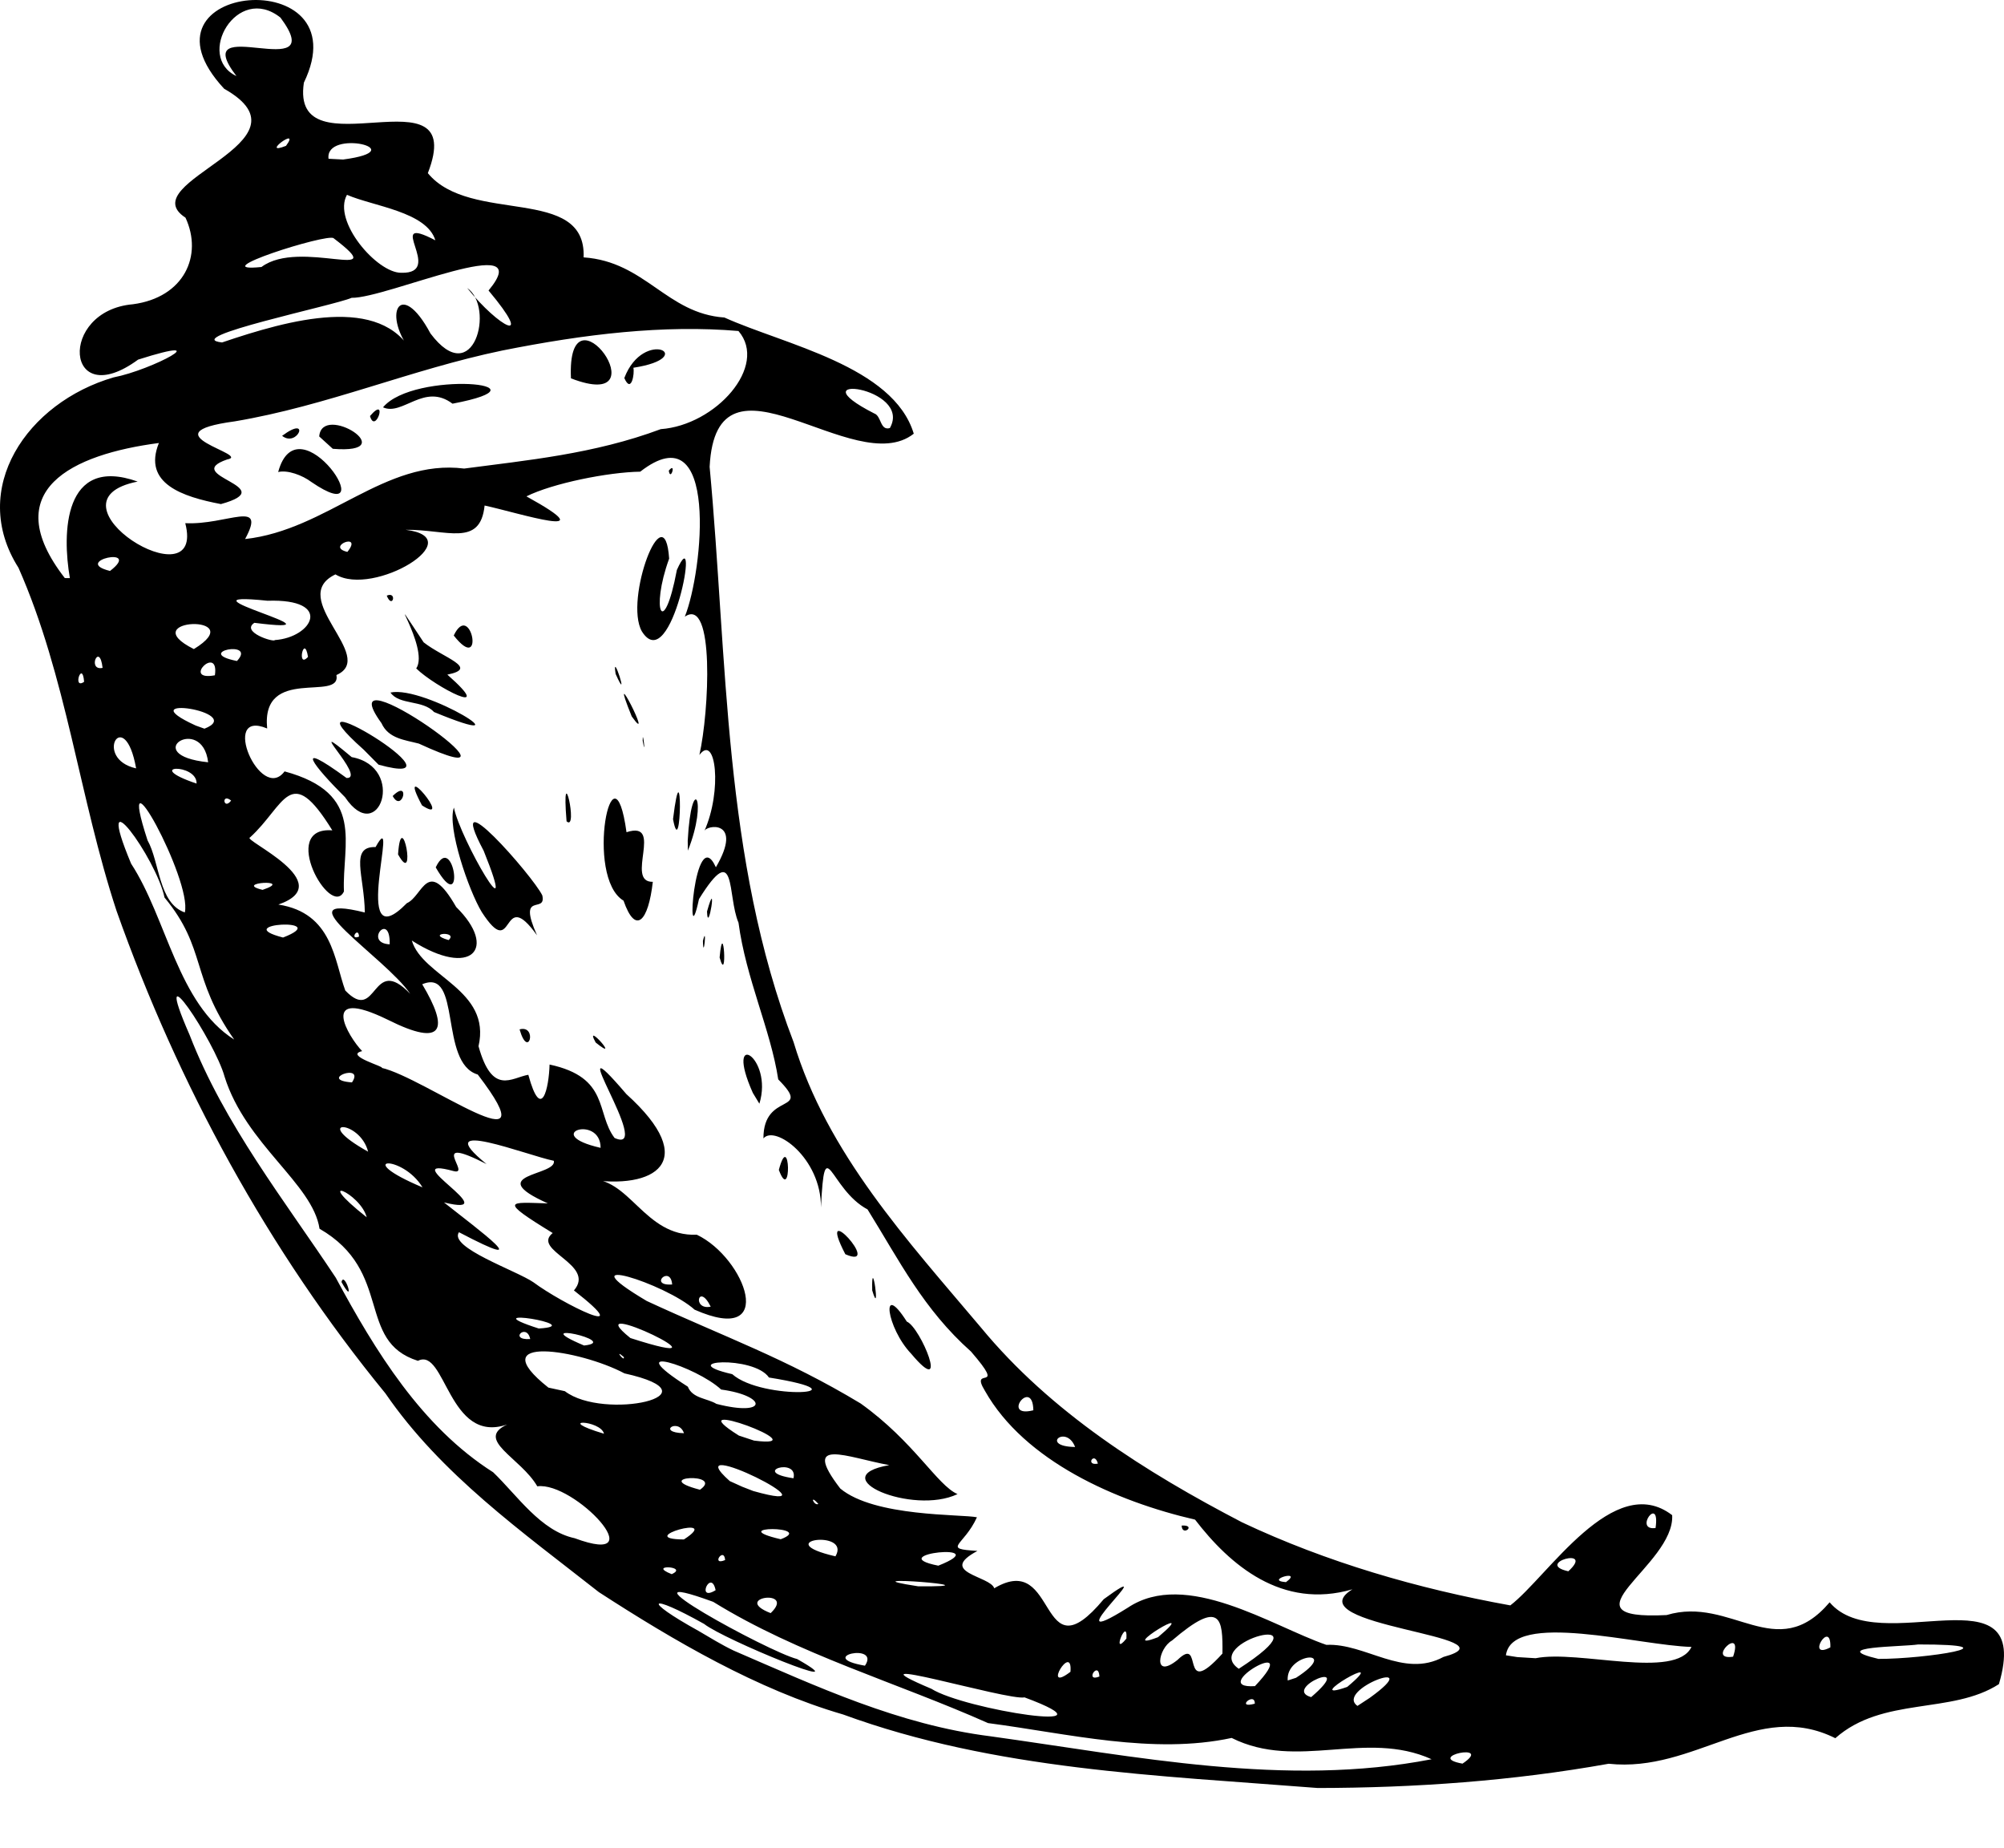 <svg width="256" height="236" viewBox="0 0 256 236" fill="none" xmlns="http://www.w3.org/2000/svg">
<g clip-path="url(#clip0)">
<path d="M76.501 203.351C66.752 195.681 56.348 188.331 49.24 177.974C34.28 159.71 22.764 138.569 14.891 116.349C10.131 101.899 8.502 86.408 2.362 72.519C-4.053 62.428 3.466 51.404 14.518 48.199C19.435 47.251 28.086 42.609 17.643 45.931C8.279 52.797 7.377 39.692 16.977 38.861C23.529 37.992 25.941 32.631 23.698 27.805C16.663 23.214 40.753 18.179 28.63 11.332C16.01 -2.289 46.291 -4.91 38.818 10.561C37.032 22.456 59.984 8.376 54.654 22.115C60.069 28.713 74.926 23.619 74.553 32.872C82.439 33.414 85.146 40.045 92.541 40.555C100.218 44.02 114.121 46.748 116.729 55.392C109.119 61.415 91.502 42.949 90.651 59.624C92.953 84.262 92.365 109.641 101.377 133.102C105.639 147.306 115.977 158.487 125.308 169.552C134.241 180.386 146.338 188.018 158.671 194.439C169.486 199.54 181.146 202.919 192.936 205.045C197.715 201.389 206.157 187.795 213.611 193.523C213.971 199.972 198.815 206.994 212.9 206.281C221.178 203.783 226.913 212.675 233.726 204.652C240.004 212.088 259.817 199.905 255.351 215.103C249.309 219 240.501 216.645 234.453 222.008C224.481 217.025 216.541 226.461 205.497 225.271C193.237 227.467 180.759 228.351 168.33 228.369C147.934 226.76 127.108 226.081 107.706 218.98C96.773 215.803 86.108 209.577 76.501 203.351ZM93.725 210.819C104.397 215.429 114.834 220.294 126.532 221.765C145.09 224.342 164.255 228.317 182.878 224.695C174.45 220.89 165.733 226.173 157.337 221.975C147.268 224.139 136.459 221.419 126.217 220.078C114.578 214.894 102.011 211.33 91.11 204.593C77.482 199.618 98.153 210.976 101.834 211.899C110.348 216.73 92.469 209.42 89.945 207.412C82.812 203.41 81.903 204.247 89.24 208.308C90.717 209.172 92.176 210.081 93.725 210.819ZM73.414 196.466C83.76 200.298 73.369 189.194 68.635 189.836C66.536 186.193 60.611 183.891 64.79 181.936C57.277 184.546 56.917 172.016 53.387 173.809C45.435 171.298 50.293 162.404 40.818 156.938C39.954 151.183 31.409 146.194 28.689 137.516C27.485 133.07 19.029 120.313 24.222 132.186C28.642 143.617 36.417 153.413 42.891 163.189C47.913 172.5 53.85 182.237 62.999 188.044C66.085 191.006 69.06 195.537 73.414 196.466ZM43.624 163.751C43.982 162.188 45.514 167.131 43.624 163.751V163.751ZM85.807 201.056C88.095 200.03 82.511 199.762 85.807 201.056V201.056ZM91.416 203.104C90.835 200.278 88.853 204.686 91.416 203.104V203.104ZM98.447 206.033C101.788 202.847 93.288 204.024 98.447 206.033V206.033ZM110.492 212.747C112.525 209.746 103.985 211.618 110.492 212.747V212.747ZM87.364 196.624C92.555 193.262 80.648 196.577 87.364 196.624V196.624ZM92.633 199.252C92.483 197.479 90.757 200.049 92.633 199.252V199.252ZM118.979 215.697C123.216 218.372 143.717 221.556 130.881 216.795C128.728 217.247 107.078 210.668 118.979 215.697ZM77.156 183.119C76.744 181.342 70.577 181.151 77.156 183.119V183.119ZM89.416 190.274C92.613 188.044 82.792 188.553 89.416 190.274V190.274ZM99.734 196.597C104.318 194.871 92.307 194.864 99.734 196.597V196.597ZM72.159 177.686C77.129 181.497 92.208 178.176 79.77 175.411C74.114 172.396 61.363 170.33 70.055 177.229L72.159 177.686ZM106.725 198.781C108.797 195.256 98.04 196.766 106.725 198.781V198.781ZM96.222 190.436C108.372 193.87 86.003 182.746 93.223 189.168L94.825 189.894L96.222 190.436ZM117.28 202.606C128.788 202.717 106.882 201.018 117.28 202.606V202.606ZM67.733 171.028C67.281 168.884 64.895 171.206 67.733 171.028V171.028ZM136.746 213.526C137.053 209.656 132.992 216.41 136.746 213.526V213.526ZM87.375 183.054C86.676 181.014 83.78 182.969 87.375 183.054V183.054ZM68.824 169.682C75.43 169.284 59.775 166.773 68.824 169.682V169.682ZM46.846 155.478C46.023 152.308 39.66 149.784 46.846 155.478V155.478ZM104.541 192.092C103.332 190.711 103.971 192.392 104.541 192.092V192.092ZM140.446 214.129C140.336 212.016 138.491 214.925 140.446 214.129V214.129ZM101.363 188.809C102.011 186.089 95.727 187.984 101.363 188.809V188.809ZM74.611 171.853C79.529 171.329 66.732 168.531 74.611 171.853V171.853ZM119.863 199.972C127.526 196.937 112.395 198.493 119.863 199.972V199.972ZM96.328 183.997C105.155 185.133 85.82 177.987 94.386 183.355L96.328 183.997ZM127.009 202.861C135.255 197.938 132.535 214.403 140.997 204.254C149.34 198.16 133.79 211.787 144.07 205.34C151.511 200.363 162.496 207.7 169.435 210.087C174.423 209.845 179.276 214.403 184.395 211.629C194.243 208.974 165.132 207.694 172.762 202.991C163.751 205.615 157.096 199.866 152.661 194.092C142.552 191.757 130.867 186.591 125.819 177.64C123.76 174.286 128.788 178.118 124.041 172.625C117.953 167.21 114.913 161.056 110.825 154.472C105.94 151.869 105.364 144.199 104.874 154.218C104.914 147.894 98.976 143.637 97.525 145.403C97.498 139.314 103.881 142.368 99.415 137.863C98.454 131.552 95.288 124.975 94.339 117.847C92.863 114.414 94.13 107.058 89.292 114.832C87.533 123.051 88.71 104.736 91.45 110.771C95.046 104.612 90.154 105.337 89.958 106.188C92.3 100.99 91.443 93.613 89.344 96.425C90.593 90.912 91.319 76.141 87.481 78.763C89.808 72.996 91.895 52.384 81.784 60.245C77.691 60.303 70.597 61.73 67.249 63.397C77.757 69.191 66.189 65.49 61.906 64.567C61.35 69.929 57.113 67.614 51.816 67.666C60.278 68.712 47.697 76.317 42.852 73.362C36.548 76.371 48.286 83.89 42.976 86.217C43.63 89.716 33.324 84.95 34.129 93.045C28.014 90.467 33.292 102.644 36.352 98.524C46.756 101.343 43.676 107.758 43.937 113.858C42.243 117.408 35.567 105.508 42.452 106.057C37.018 97.235 36.444 102.866 31.931 106.966C30.885 107.261 43.44 112.798 35.56 115.532C42.492 116.605 42.695 122.673 44.108 126.512C48.273 130.852 47.415 121.717 52.406 126.937C49.247 122.286 35.691 113.838 46.605 116.546C46.547 111.871 44.63 108.098 47.978 108.188C51.294 102.192 44.506 122.98 51.974 115.356C54.039 114.454 54.557 109.353 58.271 115.84C63.665 121.15 60.22 124.993 52.608 120.129C53.968 124.752 62.789 126.399 61.129 133.626C62.886 139.982 65.346 137.64 67.49 137.274C69.171 143.447 70.126 138.909 70.205 135.966C77.901 137.615 76.096 142.165 78.508 145.344C83.811 147.736 70.917 129.12 80.02 139.746C89.598 148.397 83.616 152.007 75.018 150.62C80.458 150.182 82.209 157.978 89.018 157.703C95.223 160.658 99.428 171.997 88.73 167.275C85.022 163.927 71.884 159.801 82.616 166.164C92.516 170.754 100.389 173.494 109.942 179.256C116.776 184.134 119.73 189.723 122.32 190.83C116.573 193.575 105.006 188.639 113.597 187.129C108.235 186.154 102.207 183.441 107.339 190.117C111.707 193.766 122.804 193.379 124.799 193.791C123.112 197.506 120.216 197.8 124.864 198.088C119.678 200.854 126.532 201.286 127.009 202.861ZM116.402 172.906C113.244 169.604 112.427 163.425 115.84 168.798C117.593 169.505 121.445 178.903 116.402 172.906ZM150.949 194.851C152.917 194.72 151.007 196.347 150.949 194.851V194.851ZM111.421 164.811C111.295 159.821 112.557 168.661 111.421 164.811V164.811ZM107.987 160.194C104.012 152.524 112.989 162.365 107.987 160.194V160.194ZM66.372 131.475C68.707 130.852 67.523 135.462 66.372 131.475V131.475ZM99.493 149.424C100.925 144.042 101.174 153.937 99.493 149.424V149.424ZM76.096 133.154C74.449 130.186 79.543 135.941 76.096 133.154V133.154ZM96.171 139.589C92.411 131.167 98.839 134.985 97.007 140.968L96.171 139.589ZM61.547 116.499C59.867 113.734 57.088 105.625 57.983 103.148C58.787 107.182 66.556 120.502 61.788 108.667C56.525 98.747 68.086 111.883 69.276 114.362C69.832 116.821 66.025 113.689 68.602 119.462C63.901 112.89 65.829 123.092 61.547 116.499ZM50.849 109.124C51.287 102.696 53.294 113.531 50.849 109.124V109.124ZM55.661 110.784C57.957 105.933 59.552 117.546 55.661 110.784V110.784ZM44.081 101.827C40.098 97.863 37.214 94.215 44.27 99.368C46.983 99.472 38.229 91.07 44.925 96.7C51.96 97.982 48.396 108.242 44.081 101.827ZM50.163 101.67C52.478 99.374 51.391 103.926 50.163 101.67V101.67ZM53.909 102.866C50.397 96.294 58.166 105.625 53.909 102.866V102.866ZM46.468 95.759C34.887 85.445 61.017 101.146 48.358 97.667L46.468 95.759ZM79.653 115.035C74.638 112.033 78.319 93.882 80.033 106.293C84.905 104.716 79.764 112.708 83.393 112.629C82.826 117.67 81.197 119.483 79.653 115.035ZM91.927 122.293C92.417 116.821 92.96 126.035 91.927 122.293V122.293ZM89.796 120.181C90.345 117.847 89.848 122.934 89.796 120.181V120.181ZM48.736 92.371C41.295 82.104 70.361 102.754 53.504 94.974C51.744 94.51 49.62 94.346 48.736 92.371ZM72.375 104.9C71.67 96.256 73.945 106.332 72.375 104.9V104.9ZM90.318 116.414C91.704 111.491 90.424 119.672 90.318 116.414V116.414ZM49.881 88.453C54.302 87.506 68.203 96.216 55.439 90.939C54.021 89.369 50.993 90.082 49.881 88.453ZM87.853 107.378C88.325 98.537 90.496 102.101 87.873 108.647L87.853 107.378ZM53.171 85.375C54.975 82.732 48.383 73.428 54.118 82.039C56.597 84.007 61.291 85.335 57.146 86.165C63.665 91.913 55.558 87.722 53.171 85.375ZM85.976 104.619C87.22 94.548 87.076 110.517 85.976 104.619V104.619ZM49.404 76.076C50.783 75.487 50.136 77.912 49.404 76.076V76.076ZM57.963 81.17C60.166 76.546 62.024 86.322 57.963 81.17V81.17ZM82.099 94.594C82.079 92.823 82.556 97.177 82.099 94.594V94.594ZM80.7 91.502C77.352 83.236 83.818 95.876 80.7 91.502V91.502ZM78.645 86.08C78.085 82.666 80.555 90.37 78.645 86.08V86.08ZM81.993 80.639C79.692 76.591 84.898 62.788 85.48 71.349C83.053 78.018 84.781 81.746 86.466 72.8C89.593 65.764 85.793 86.696 81.993 80.639ZM85.433 60.114C86.435 58.884 85.656 61.597 85.433 60.114V60.114ZM79.687 173.325C78.326 172.135 79.862 174.077 79.687 173.325V173.325ZM91.522 179.308C98.106 181.002 98.074 178.287 92.123 177.476C88.925 174.502 78.823 171.343 87.866 177.11C88.462 178.628 90.352 178.588 91.522 179.308ZM68.151 163.783C71.774 166.492 81.811 171.447 73.317 164.818C76.181 161.488 67.837 159.717 70.604 157.487C63.561 153.177 65.044 153.563 69.983 153.701C61.52 149.914 71.205 150.202 70.748 148.26C67.485 147.619 54.537 142.505 62.155 148.679C54.413 144.735 60.31 150.15 57.97 149.581C50.05 147.423 65.019 155.611 56.715 153.577C61.253 157.173 68.936 162.797 58.63 157.382C57.277 159.337 66.007 162.3 68.151 163.783ZM80.529 170.898C95.576 175.744 73.146 164.967 80.529 170.898V170.898ZM143.893 209.282C144.089 206.294 141.839 211.832 143.893 209.282V209.282ZM150.406 212.023C153.878 208.661 150.55 217.384 156.16 211.199C156.218 206.771 155.991 204.157 149.713 209.537C147.979 210.499 147.209 214.572 150.406 212.023ZM47.024 147.097C45.957 142.905 39.549 142.923 47.024 147.097V147.097ZM53.974 151.653C51.391 147.371 44.761 147.776 53.974 151.653V151.653ZM93.542 175.514C97.408 178.948 111.283 178.032 98.231 175.94C96.301 173.082 85.964 173.769 93.542 175.514ZM147.927 209.107C153.871 204.116 142.167 211.33 147.927 209.107V209.107ZM160.293 217.6C160.331 215.998 157.73 218.3 160.293 217.6V217.6ZM160.313 215.357C166.897 208.387 153.937 215.769 160.313 215.357V215.357ZM29.917 132.776C24.308 124.772 26.432 121.175 21.018 114.636C19.99 109.634 11.733 98.295 16.748 110.307C21.338 117.336 22.699 128.217 29.917 132.776ZM158.246 213.141C170.364 205.313 153.277 209.734 158.246 213.141V213.141ZM167.493 216.763C173.561 211.557 163.654 215.677 167.493 216.763V216.763ZM44.963 138.248C46.697 135.665 40.478 137.915 44.963 138.248V138.248ZM165.563 214.291C171.435 210.506 164.21 211.087 164.498 214.637L165.563 214.291ZM85.865 164.058C85.663 161.495 82.76 164.274 85.865 164.058V164.058ZM90.789 166.89C89.22 163.725 88.383 167.387 90.789 166.89V166.89ZM174.986 216.849C182.512 211.42 170.429 215.808 173.41 217.882L174.986 216.849ZM172.103 215.456C178.236 210.322 165.635 217.731 172.103 215.456V215.456ZM186.827 225.257C190.942 222.504 181.825 224.368 186.827 225.257V225.257ZM48.736 136.385C54.249 137.62 70.779 149.966 61.03 137.242C56.035 135.764 59.03 123.555 53.936 125.713C57.356 131.428 56.746 133.854 49.566 130.258C40.55 125.85 44.499 132.436 46.265 134.254C43.858 134.803 49.443 136.34 48.736 136.385ZM23.608 116.54C24.594 112.452 14.511 94.071 18.847 107.326C20.409 110.105 20.247 115.368 23.608 116.54ZM69.733 144.977C66.889 142.604 69.596 144.638 69.733 144.977V144.977ZM76.724 146.606C76.724 142.277 68.995 144.847 76.724 146.606V146.606ZM137.341 184.814C136.184 181.857 132.771 184.748 137.341 184.814V184.814ZM140.25 186.938C139.818 185.284 138.569 187.259 140.25 186.938V186.938ZM164.275 202.076C166.584 200.37 161.391 201.855 164.275 202.076V202.076ZM36.156 119.744C42.767 117.186 29.073 117.919 36.156 119.744V119.744ZM132.004 180.125C131.927 175.848 127.787 181.191 132.004 180.125V180.125ZM33.546 113.655C37.79 112.224 29.616 112.715 33.546 113.655V113.655ZM45.865 119.625C45.793 118.22 44.565 120.162 45.865 119.625V119.625ZM196.167 211.793C201.626 210.688 214.07 214.572 216.077 210.349C209.446 210.185 193.145 205.666 192.373 211.42L193.825 211.649L196.167 211.793ZM49.782 120.612C49.881 116.277 46.403 120.45 49.782 120.612V120.612ZM17.389 98.139C15.918 89.88 11.791 96.889 17.389 98.139V98.139ZM25.111 100.081C25.21 97.426 18.042 97.694 25.111 100.081V100.081ZM29.526 102.252C28.25 101.218 28.531 103.553 29.526 102.252V102.252ZM57.309 120.07C58.618 118.866 54.21 119.181 57.309 120.07V120.07ZM26.589 97.361C25.838 91.122 17.637 96.425 26.589 97.361V97.361ZM10.745 87.081C10.522 84.203 9.201 88.165 10.745 87.081V87.081ZM13.105 85.303C12.72 81.888 11.078 85.733 13.105 85.303V85.303ZM26.119 93.07C31.625 90.912 16.093 88.597 24.994 92.665L26.119 93.07ZM200.345 200.69C203.869 197.461 195.872 199.69 200.345 200.69V200.69ZM221.394 211.597C222.807 207.426 217.836 212.147 221.394 211.597V211.597ZM27.451 86.25C28.034 82.209 23.084 87.054 27.451 86.25V86.25ZM8.927 73.839C7.933 68.138 8.07 58.126 17.585 61.507C4.886 64.031 26.38 77.298 23.666 66.822C29.008 67.085 34.115 63.665 31.31 68.849C41.838 67.692 49.13 58.564 59.297 59.846C67.215 58.794 75.873 58.002 84.407 54.811C91.423 54.307 98.178 46.754 94.334 42.275C84.767 41.464 74.748 42.661 64.175 44.767C52.458 47.199 41.813 51.828 29.989 53.817C18.46 55.367 32.304 58.08 29.002 58.688C22.992 60.774 36.175 62.18 28.223 64.383C23.313 63.449 18.199 61.761 20.298 56.582C9.26 58.022 -0.444 62.599 8.279 73.833L8.927 73.839ZM35.535 60.29C38.118 50.757 49.397 68.138 39.772 61.559C38.627 60.695 36.73 59.995 35.535 60.29ZM36.037 55.666C39.772 52.888 38.019 57.23 36.037 55.666V55.666ZM40.778 55.745C41.12 51.358 51.641 58.067 42.512 57.322L40.778 55.745ZM47.265 53.137C49.639 50.363 47.953 55.594 47.265 53.137V53.137ZM48.927 52.026C52.876 47.285 71.27 48.997 57.806 51.56C54.197 48.84 51.431 53.162 48.927 52.026ZM72.937 48.324C72.343 35.369 84.871 52.921 72.937 48.324V48.324ZM79.752 48.284C82.243 41.759 89.423 45.663 80.909 46.97C81.091 47.67 80.654 50.345 79.752 48.284ZM24.765 82.902C32.206 78.344 16.865 78.947 24.765 82.902V82.902ZM30.27 84.426C32.88 81.654 24.594 83.301 30.27 84.426V84.426ZM14.054 72.924C18.305 69.654 9.019 71.682 14.054 72.924V72.924ZM233.818 210.407C233.942 206.614 230.567 212.113 233.818 210.407V210.407ZM211.487 195.164C212.121 190.803 208.616 195.544 211.487 195.164V195.164ZM239.958 211.879C245.903 211.899 257.972 210.027 245.039 210.034C243.005 210.349 233.21 210.283 239.958 211.879ZM35.11 81.751C39.923 81.424 42.636 76.448 34.174 76.729C21.063 75.376 45.741 81.222 32.493 79.548C30.716 80.725 35.004 82.079 35.11 81.751ZM39.347 83.897C38.843 80.81 37.855 85.537 39.347 83.897V83.897ZM44.376 70.491C46.461 67.902 41.484 69.798 44.376 70.491V70.491ZM28.367 43.739C36.96 40.823 48.704 37.541 52.759 45.179C48.632 40.215 51.092 35.324 54.989 42.589C60.501 49.933 63.26 39.248 59.676 36.782C63.764 41.856 68.406 44.257 62.409 37.104C68.93 29.263 49.364 38.13 44.918 38.038C42.78 38.998 22.829 43.125 28.367 43.739ZM33.402 34.102C38.3 30.408 50.345 36.305 42.616 30.426C41.858 29.76 25.694 34.886 33.402 34.102ZM51.261 34.84C56.989 34.984 48.79 27.137 55.616 30.694C54.498 27.033 47.665 26.346 44.324 24.882C42.434 28.23 48.167 34.886 51.261 34.84ZM36.535 18.629C38.517 15.943 33.056 19.997 36.535 18.629V18.629ZM43.833 20.375C53.072 19.153 41.478 16.4 41.968 20.278L43.833 20.375ZM30.205 9.717C23.698 1.223 42.44 11.143 35.828 2.249C30.264 -2.177 24.922 7.239 30.205 9.717ZM113.675 54.674C116.659 49.389 101.363 47.546 111.668 52.802C112.616 53.117 112.402 55.039 113.675 54.674Z" fill="black"/>
</g>
<defs>
<clipPath id="clip0">
<rect width="268" height="236" fill="white"/>
</clipPath>
</defs>
</svg>
